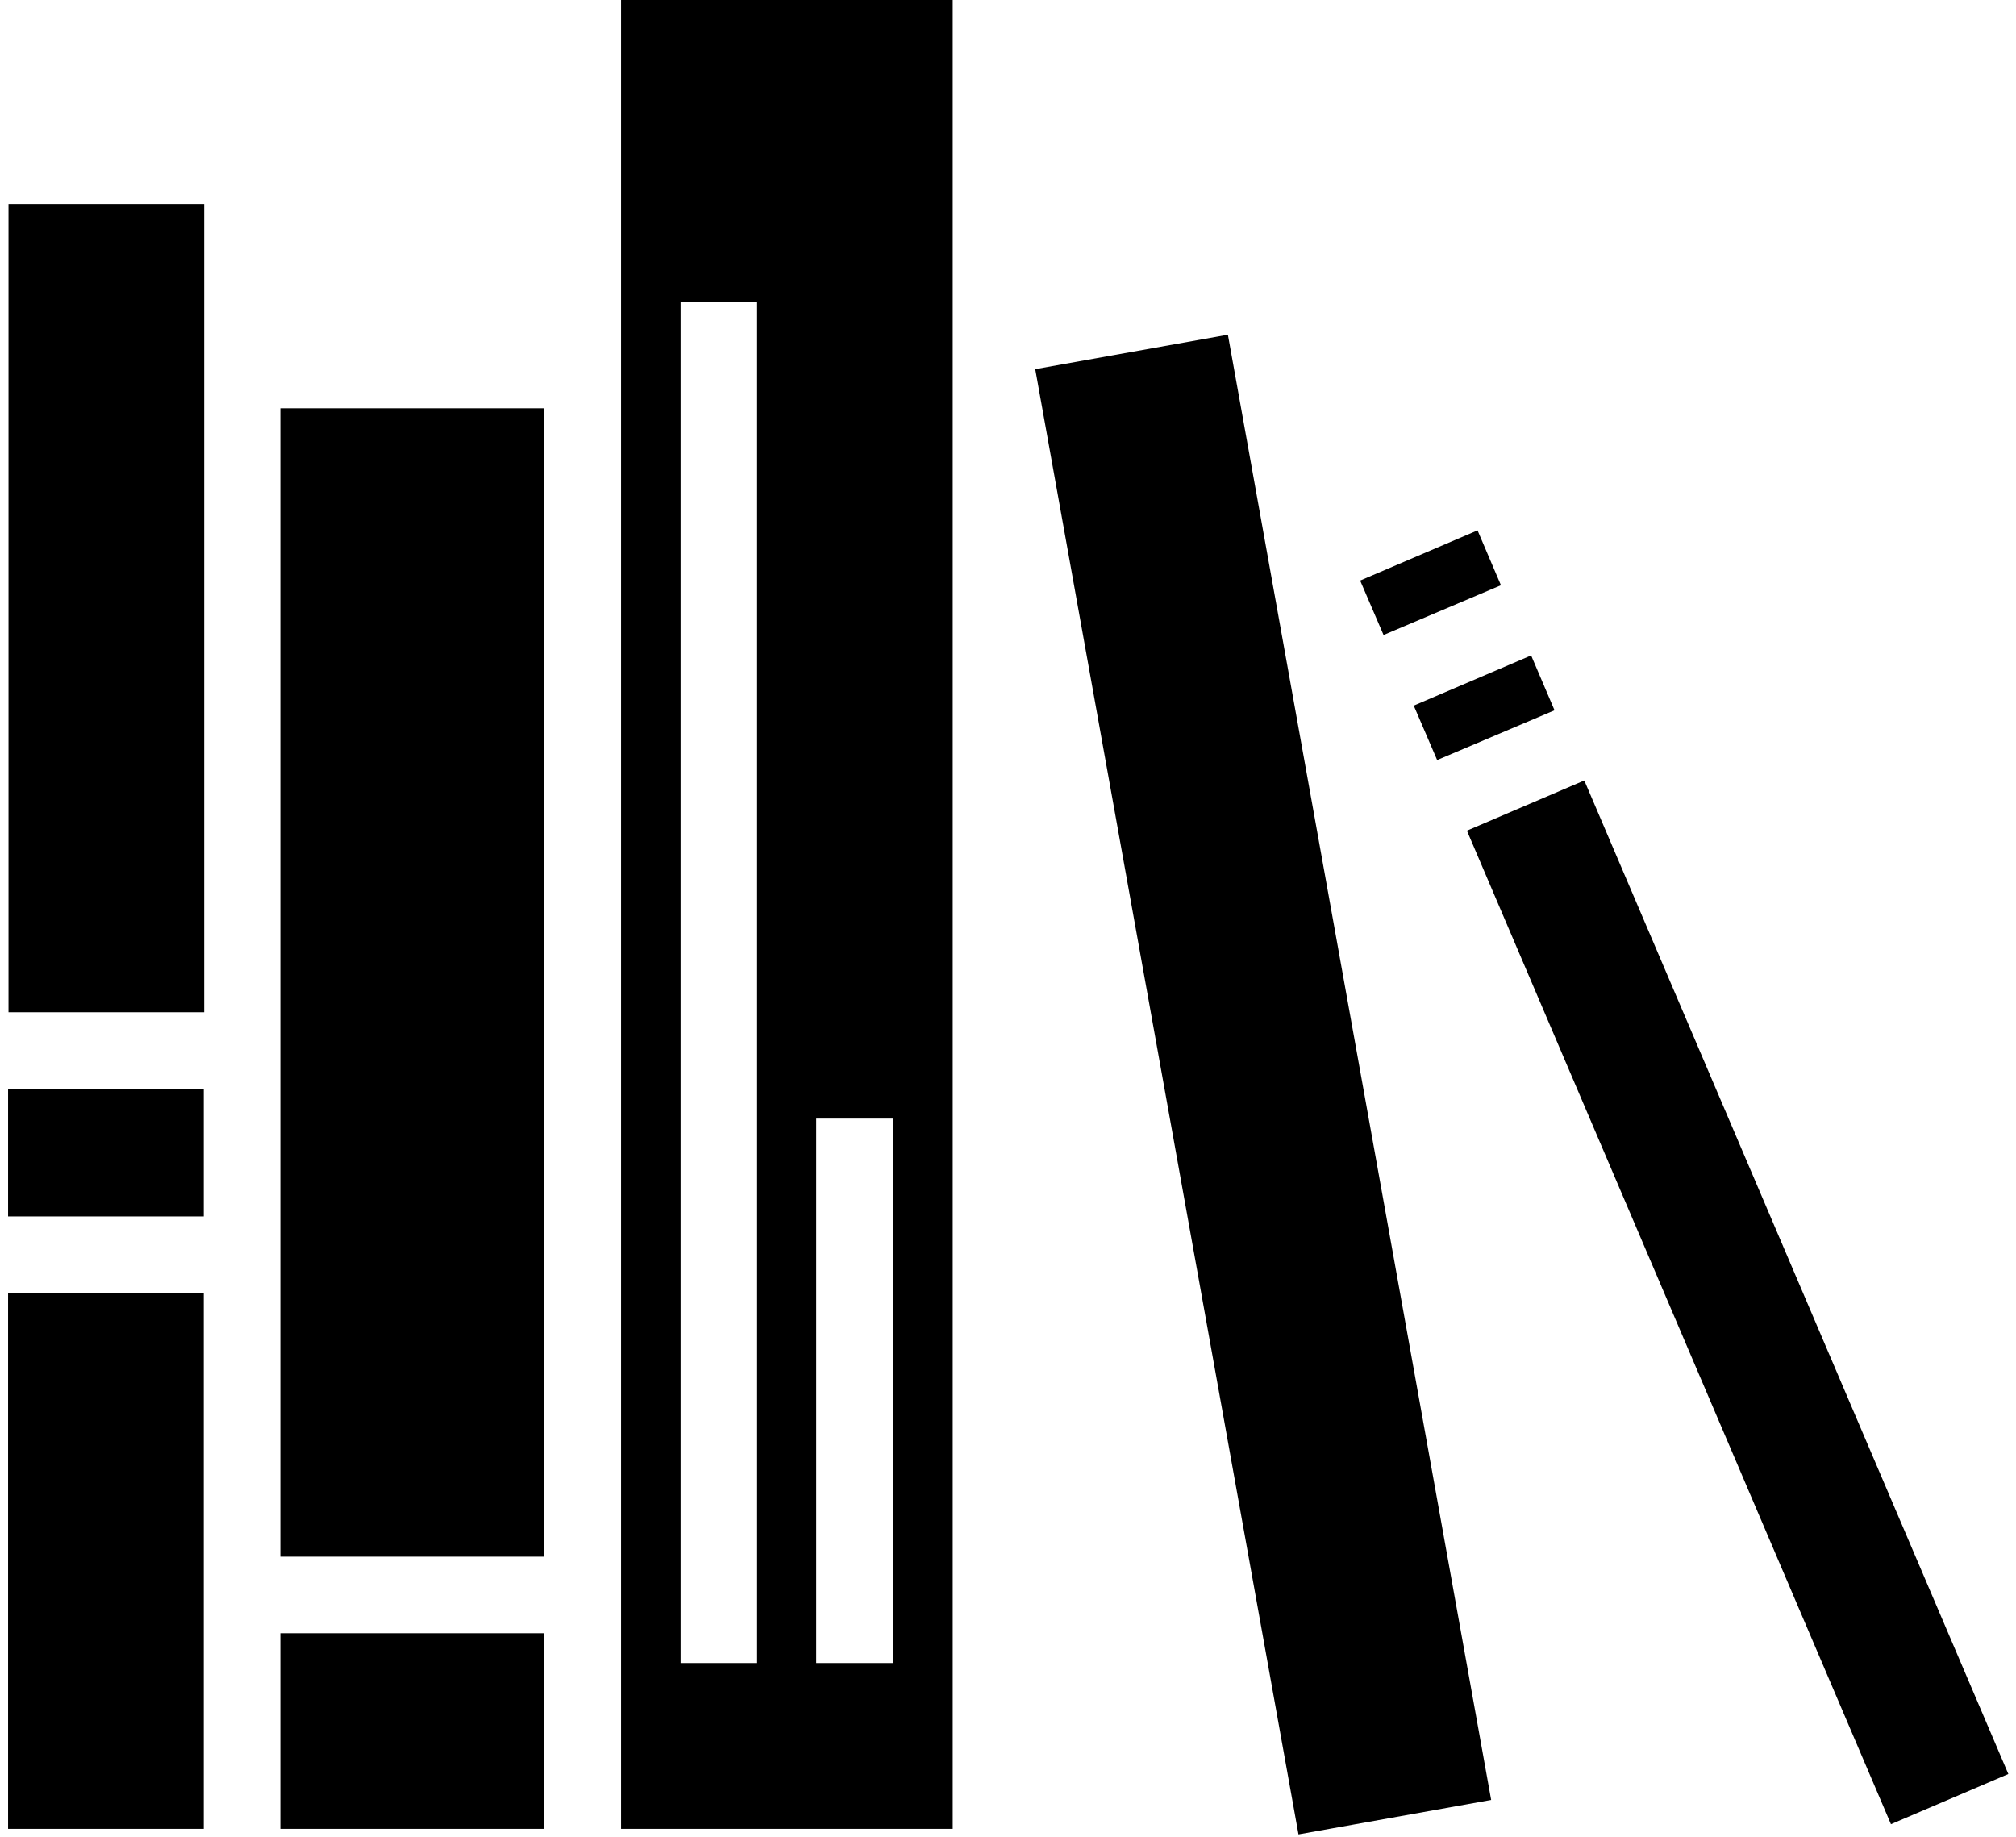 <svg version="1.2" xmlns="http://www.w3.org/2000/svg" viewBox="0 0 474 432" width="474" height="432">
	<title>bookshelf</title>
	<style>
		.s0 { fill: #000000 } 
	</style>
	<g>
		<path class="s0" d="m146 0v430h78v-430zm-144 48v190h46v-190zm158 23h18v320h-18zm128.7 7.7l-45.3 8.1 61.9 344.5 45.3-8.1zm-222.8 17.3v270h62v-270zm281.5 28.7l-27.6 11.8 5.5 12.8 27.6-11.7zm12.6 29.4l-27.6 11.8 5.5 12.8 27.6-11.7c0 0-5.5-12.9-5.5-12.9zm12.5 29.4l-27.6 11.8 99.7 233.6 27.6-11.8c0 0-99.7-233.6-99.7-233.6zm-370.6 72.5v30h46v-30zm190 7h18v128h-18zm-190 41v126h46v-126zm64 80v46h62v-46z"/>
	</g>
</svg>